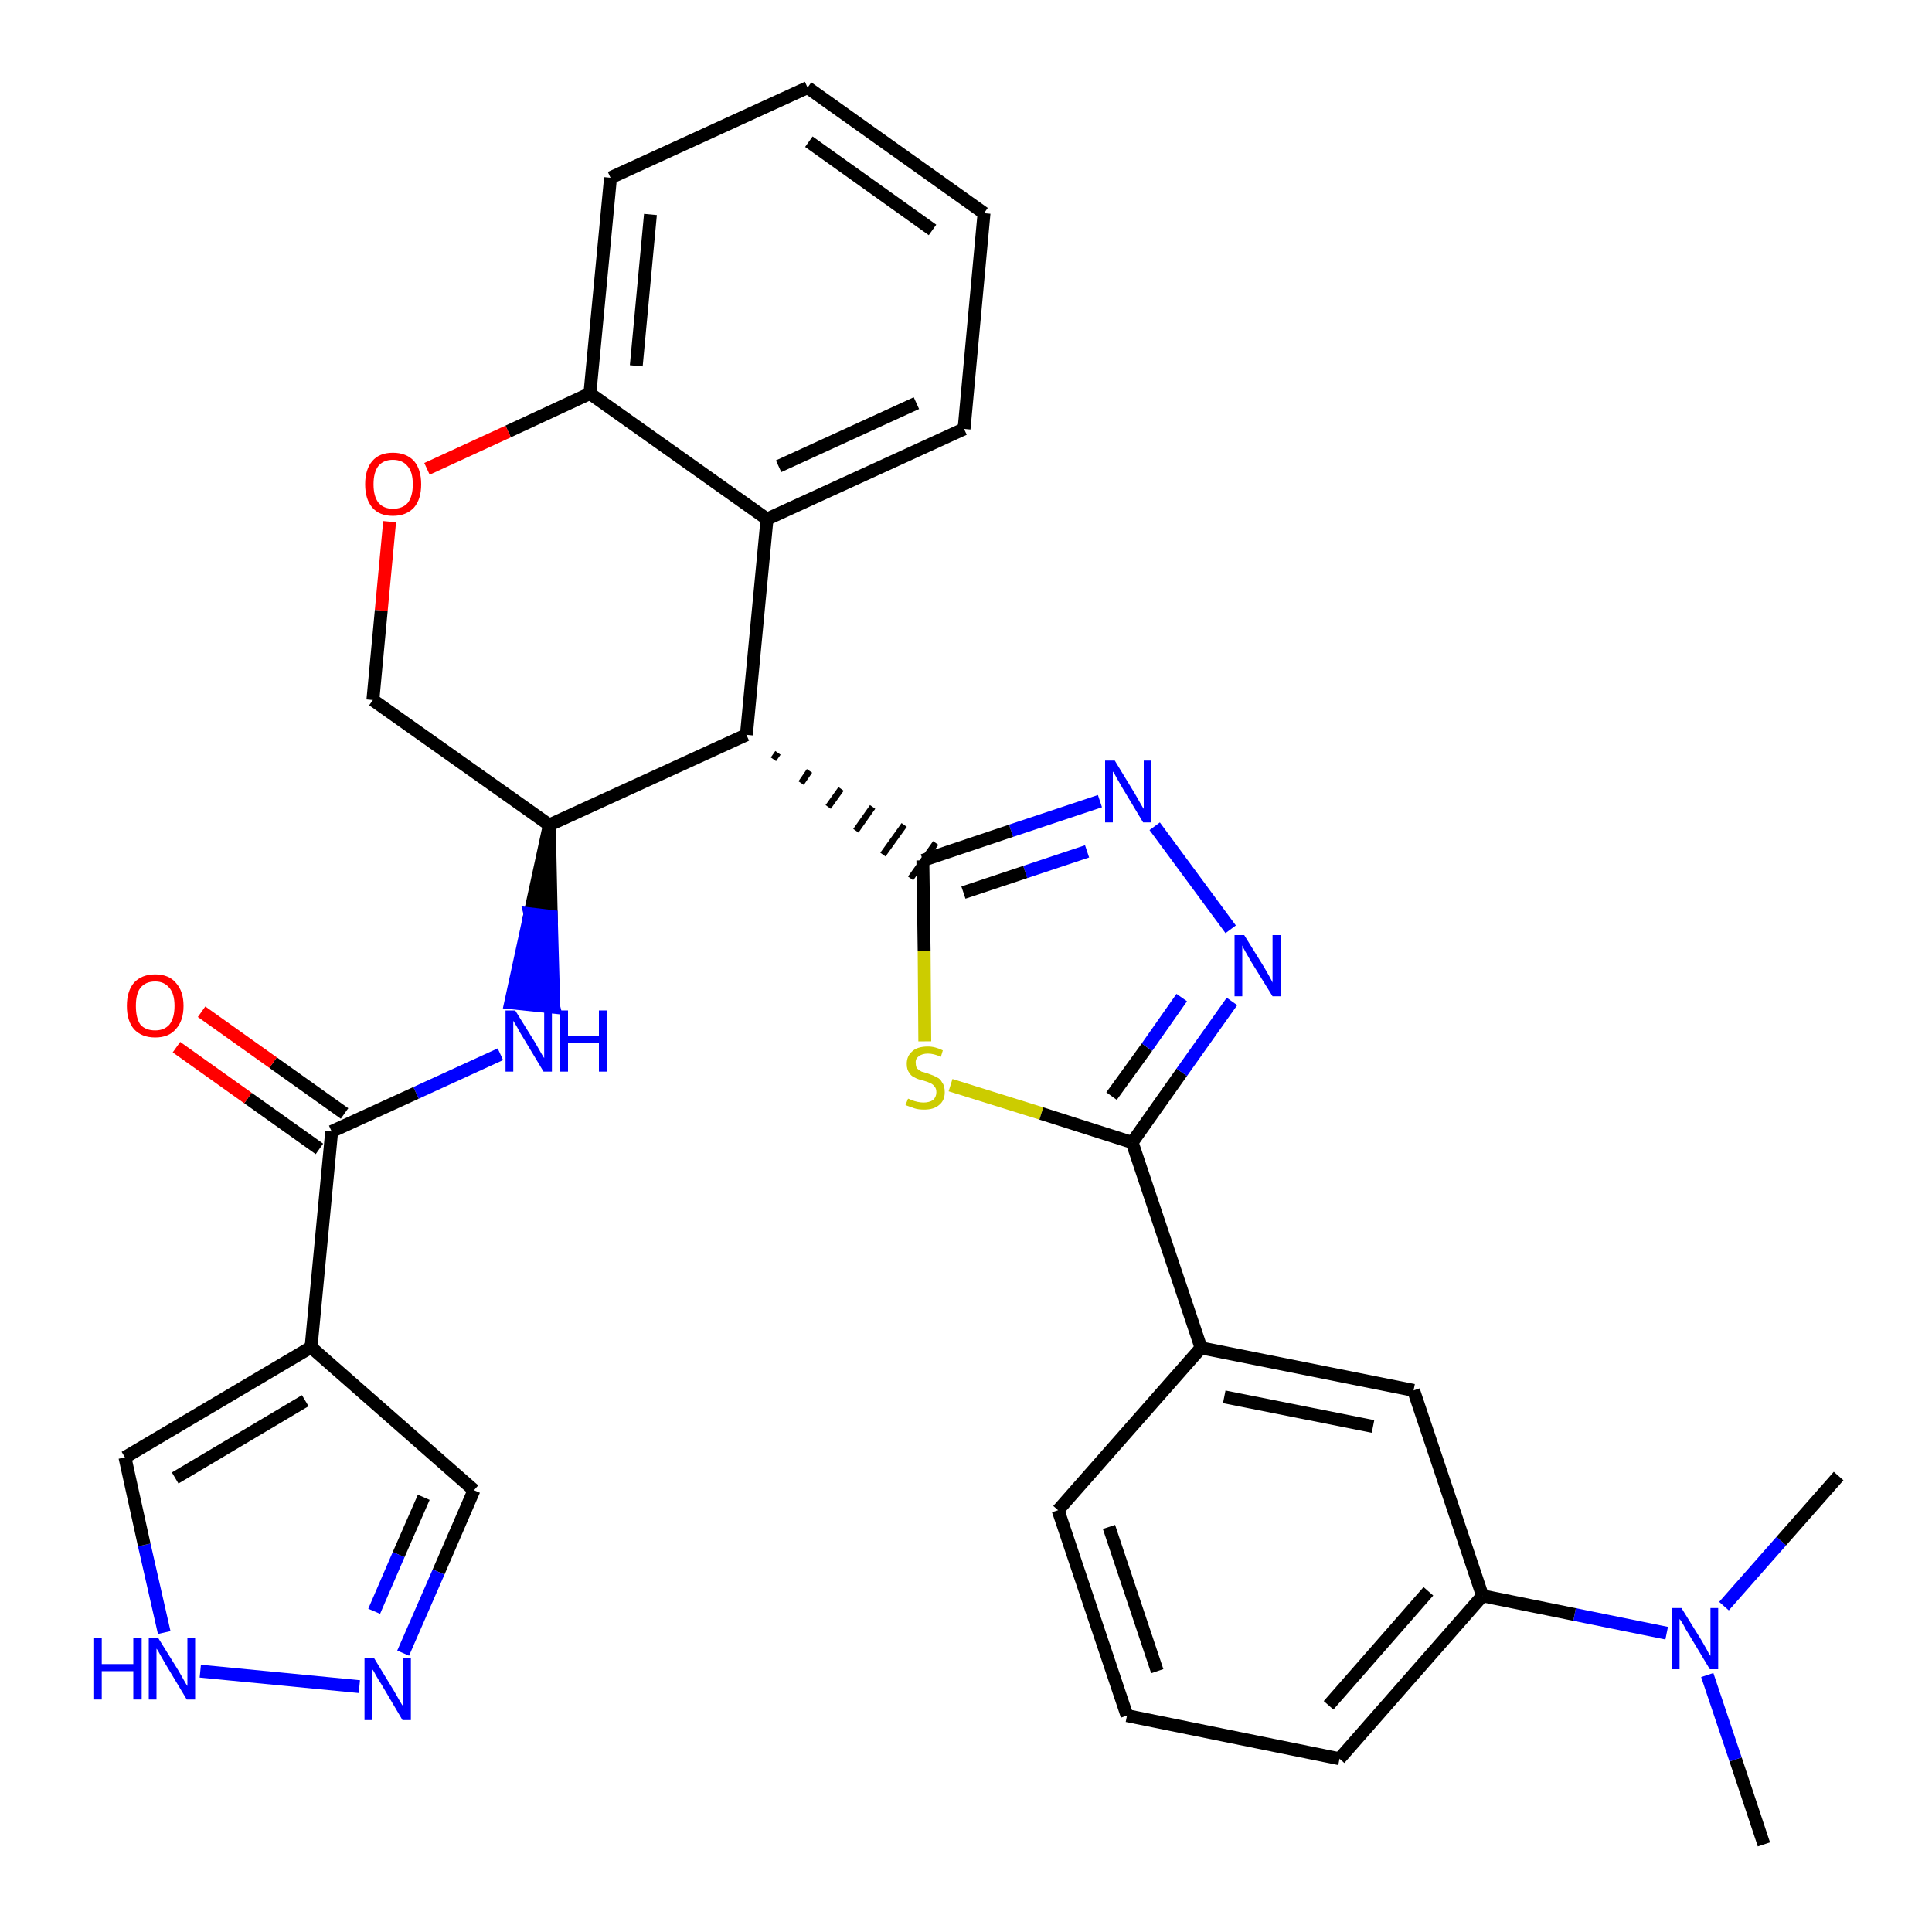 <?xml version='1.0' encoding='iso-8859-1'?>
<svg version='1.1' baseProfile='full'
              xmlns='http://www.w3.org/2000/svg'
                      xmlns:rdkit='http://www.rdkit.org/xml'
                      xmlns:xlink='http://www.w3.org/1999/xlink'
                  xml:space='preserve'
width='300px' height='300px' viewBox='0 0 300 300'>
<!-- END OF HEADER -->
<path class='bond-0 atom-0 atom-1' d='M 273.9,286.4 L 269.5,273.2' style='fill:none;fill-rule:evenodd;stroke:#000000;stroke-width:2.0px;stroke-linecap:butt;stroke-linejoin:miter;stroke-opacity:1' />
<path class='bond-0 atom-0 atom-1' d='M 269.5,273.2 L 265.1,260.1' style='fill:none;fill-rule:evenodd;stroke:#0000FF;stroke-width:2.0px;stroke-linecap:butt;stroke-linejoin:miter;stroke-opacity:1' />
<path class='bond-1 atom-1 atom-2' d='M 267.7,249.4 L 276.6,239.3' style='fill:none;fill-rule:evenodd;stroke:#0000FF;stroke-width:2.0px;stroke-linecap:butt;stroke-linejoin:miter;stroke-opacity:1' />
<path class='bond-1 atom-1 atom-2' d='M 276.6,239.3 L 285.5,229.2' style='fill:none;fill-rule:evenodd;stroke:#000000;stroke-width:2.0px;stroke-linecap:butt;stroke-linejoin:miter;stroke-opacity:1' />
<path class='bond-2 atom-1 atom-3' d='M 258.8,253.6 L 244.5,250.7' style='fill:none;fill-rule:evenodd;stroke:#0000FF;stroke-width:2.0px;stroke-linecap:butt;stroke-linejoin:miter;stroke-opacity:1' />
<path class='bond-2 atom-1 atom-3' d='M 244.5,250.7 L 230.2,247.8' style='fill:none;fill-rule:evenodd;stroke:#000000;stroke-width:2.0px;stroke-linecap:butt;stroke-linejoin:miter;stroke-opacity:1' />
<path class='bond-3 atom-3 atom-4' d='M 230.2,247.8 L 208.0,273.1' style='fill:none;fill-rule:evenodd;stroke:#000000;stroke-width:2.0px;stroke-linecap:butt;stroke-linejoin:miter;stroke-opacity:1' />
<path class='bond-3 atom-3 atom-4' d='M 221.8,247.1 L 206.3,264.8' style='fill:none;fill-rule:evenodd;stroke:#000000;stroke-width:2.0px;stroke-linecap:butt;stroke-linejoin:miter;stroke-opacity:1' />
<path class='bond-31 atom-31 atom-3' d='M 219.5,215.9 L 230.2,247.8' style='fill:none;fill-rule:evenodd;stroke:#000000;stroke-width:2.0px;stroke-linecap:butt;stroke-linejoin:miter;stroke-opacity:1' />
<path class='bond-4 atom-4 atom-5' d='M 208.0,273.1 L 175.0,266.4' style='fill:none;fill-rule:evenodd;stroke:#000000;stroke-width:2.0px;stroke-linecap:butt;stroke-linejoin:miter;stroke-opacity:1' />
<path class='bond-5 atom-5 atom-6' d='M 175.0,266.4 L 164.3,234.5' style='fill:none;fill-rule:evenodd;stroke:#000000;stroke-width:2.0px;stroke-linecap:butt;stroke-linejoin:miter;stroke-opacity:1' />
<path class='bond-5 atom-5 atom-6' d='M 179.7,259.5 L 172.2,237.1' style='fill:none;fill-rule:evenodd;stroke:#000000;stroke-width:2.0px;stroke-linecap:butt;stroke-linejoin:miter;stroke-opacity:1' />
<path class='bond-6 atom-6 atom-7' d='M 164.3,234.5 L 186.5,209.3' style='fill:none;fill-rule:evenodd;stroke:#000000;stroke-width:2.0px;stroke-linecap:butt;stroke-linejoin:miter;stroke-opacity:1' />
<path class='bond-7 atom-7 atom-8' d='M 186.5,209.3 L 175.8,177.4' style='fill:none;fill-rule:evenodd;stroke:#000000;stroke-width:2.0px;stroke-linecap:butt;stroke-linejoin:miter;stroke-opacity:1' />
<path class='bond-30 atom-7 atom-31' d='M 186.5,209.3 L 219.5,215.9' style='fill:none;fill-rule:evenodd;stroke:#000000;stroke-width:2.0px;stroke-linecap:butt;stroke-linejoin:miter;stroke-opacity:1' />
<path class='bond-30 atom-7 atom-31' d='M 190.1,216.9 L 213.2,221.5' style='fill:none;fill-rule:evenodd;stroke:#000000;stroke-width:2.0px;stroke-linecap:butt;stroke-linejoin:miter;stroke-opacity:1' />
<path class='bond-8 atom-8 atom-9' d='M 175.8,177.4 L 183.5,166.5' style='fill:none;fill-rule:evenodd;stroke:#000000;stroke-width:2.0px;stroke-linecap:butt;stroke-linejoin:miter;stroke-opacity:1' />
<path class='bond-8 atom-8 atom-9' d='M 183.5,166.5 L 191.3,155.5' style='fill:none;fill-rule:evenodd;stroke:#0000FF;stroke-width:2.0px;stroke-linecap:butt;stroke-linejoin:miter;stroke-opacity:1' />
<path class='bond-8 atom-8 atom-9' d='M 172.6,170.2 L 178.1,162.6' style='fill:none;fill-rule:evenodd;stroke:#000000;stroke-width:2.0px;stroke-linecap:butt;stroke-linejoin:miter;stroke-opacity:1' />
<path class='bond-8 atom-8 atom-9' d='M 178.1,162.6 L 183.5,154.9' style='fill:none;fill-rule:evenodd;stroke:#0000FF;stroke-width:2.0px;stroke-linecap:butt;stroke-linejoin:miter;stroke-opacity:1' />
<path class='bond-32 atom-30 atom-8' d='M 147.6,168.5 L 161.7,172.9' style='fill:none;fill-rule:evenodd;stroke:#CCCC00;stroke-width:2.0px;stroke-linecap:butt;stroke-linejoin:miter;stroke-opacity:1' />
<path class='bond-32 atom-30 atom-8' d='M 161.7,172.9 L 175.8,177.4' style='fill:none;fill-rule:evenodd;stroke:#000000;stroke-width:2.0px;stroke-linecap:butt;stroke-linejoin:miter;stroke-opacity:1' />
<path class='bond-9 atom-9 atom-10' d='M 191.1,144.3 L 179.3,128.3' style='fill:none;fill-rule:evenodd;stroke:#0000FF;stroke-width:2.0px;stroke-linecap:butt;stroke-linejoin:miter;stroke-opacity:1' />
<path class='bond-10 atom-10 atom-11' d='M 170.8,124.4 L 157.0,129.0' style='fill:none;fill-rule:evenodd;stroke:#0000FF;stroke-width:2.0px;stroke-linecap:butt;stroke-linejoin:miter;stroke-opacity:1' />
<path class='bond-10 atom-10 atom-11' d='M 157.0,129.0 L 143.3,133.6' style='fill:none;fill-rule:evenodd;stroke:#000000;stroke-width:2.0px;stroke-linecap:butt;stroke-linejoin:miter;stroke-opacity:1' />
<path class='bond-10 atom-10 atom-11' d='M 168.8,132.2 L 159.2,135.4' style='fill:none;fill-rule:evenodd;stroke:#0000FF;stroke-width:2.0px;stroke-linecap:butt;stroke-linejoin:miter;stroke-opacity:1' />
<path class='bond-10 atom-10 atom-11' d='M 159.2,135.4 L 149.6,138.6' style='fill:none;fill-rule:evenodd;stroke:#000000;stroke-width:2.0px;stroke-linecap:butt;stroke-linejoin:miter;stroke-opacity:1' />
<path class='bond-11 atom-12 atom-11' d='M 120.1,117.9 L 120.8,116.9' style='fill:none;fill-rule:evenodd;stroke:#000000;stroke-width:1.0px;stroke-linecap:butt;stroke-linejoin:miter;stroke-opacity:1' />
<path class='bond-11 atom-12 atom-11' d='M 124.4,121.6 L 125.7,119.7' style='fill:none;fill-rule:evenodd;stroke:#000000;stroke-width:1.0px;stroke-linecap:butt;stroke-linejoin:miter;stroke-opacity:1' />
<path class='bond-11 atom-12 atom-11' d='M 128.6,125.3 L 130.6,122.5' style='fill:none;fill-rule:evenodd;stroke:#000000;stroke-width:1.0px;stroke-linecap:butt;stroke-linejoin:miter;stroke-opacity:1' />
<path class='bond-11 atom-12 atom-11' d='M 132.9,129.0 L 135.5,125.3' style='fill:none;fill-rule:evenodd;stroke:#000000;stroke-width:1.0px;stroke-linecap:butt;stroke-linejoin:miter;stroke-opacity:1' />
<path class='bond-11 atom-12 atom-11' d='M 137.1,132.7 L 140.4,128.1' style='fill:none;fill-rule:evenodd;stroke:#000000;stroke-width:1.0px;stroke-linecap:butt;stroke-linejoin:miter;stroke-opacity:1' />
<path class='bond-11 atom-12 atom-11' d='M 141.4,136.4 L 145.3,130.9' style='fill:none;fill-rule:evenodd;stroke:#000000;stroke-width:1.0px;stroke-linecap:butt;stroke-linejoin:miter;stroke-opacity:1' />
<path class='bond-29 atom-11 atom-30' d='M 143.3,133.6 L 143.5,147.7' style='fill:none;fill-rule:evenodd;stroke:#000000;stroke-width:2.0px;stroke-linecap:butt;stroke-linejoin:miter;stroke-opacity:1' />
<path class='bond-29 atom-11 atom-30' d='M 143.5,147.7 L 143.6,161.7' style='fill:none;fill-rule:evenodd;stroke:#CCCC00;stroke-width:2.0px;stroke-linecap:butt;stroke-linejoin:miter;stroke-opacity:1' />
<path class='bond-12 atom-12 atom-13' d='M 115.9,114.1 L 119.1,80.6' style='fill:none;fill-rule:evenodd;stroke:#000000;stroke-width:2.0px;stroke-linecap:butt;stroke-linejoin:miter;stroke-opacity:1' />
<path class='bond-33 atom-21 atom-12' d='M 85.3,128.1 L 115.9,114.1' style='fill:none;fill-rule:evenodd;stroke:#000000;stroke-width:2.0px;stroke-linecap:butt;stroke-linejoin:miter;stroke-opacity:1' />
<path class='bond-13 atom-13 atom-14' d='M 119.1,80.6 L 149.7,66.6' style='fill:none;fill-rule:evenodd;stroke:#000000;stroke-width:2.0px;stroke-linecap:butt;stroke-linejoin:miter;stroke-opacity:1' />
<path class='bond-13 atom-13 atom-14' d='M 120.9,72.4 L 142.3,62.6' style='fill:none;fill-rule:evenodd;stroke:#000000;stroke-width:2.0px;stroke-linecap:butt;stroke-linejoin:miter;stroke-opacity:1' />
<path class='bond-35 atom-18 atom-13' d='M 91.6,61.1 L 119.1,80.6' style='fill:none;fill-rule:evenodd;stroke:#000000;stroke-width:2.0px;stroke-linecap:butt;stroke-linejoin:miter;stroke-opacity:1' />
<path class='bond-14 atom-14 atom-15' d='M 149.7,66.6 L 152.8,33.1' style='fill:none;fill-rule:evenodd;stroke:#000000;stroke-width:2.0px;stroke-linecap:butt;stroke-linejoin:miter;stroke-opacity:1' />
<path class='bond-15 atom-15 atom-16' d='M 152.8,33.1 L 125.4,13.6' style='fill:none;fill-rule:evenodd;stroke:#000000;stroke-width:2.0px;stroke-linecap:butt;stroke-linejoin:miter;stroke-opacity:1' />
<path class='bond-15 atom-15 atom-16' d='M 144.8,35.7 L 125.6,22.0' style='fill:none;fill-rule:evenodd;stroke:#000000;stroke-width:2.0px;stroke-linecap:butt;stroke-linejoin:miter;stroke-opacity:1' />
<path class='bond-16 atom-16 atom-17' d='M 125.4,13.6 L 94.8,27.6' style='fill:none;fill-rule:evenodd;stroke:#000000;stroke-width:2.0px;stroke-linecap:butt;stroke-linejoin:miter;stroke-opacity:1' />
<path class='bond-17 atom-17 atom-18' d='M 94.8,27.6 L 91.6,61.1' style='fill:none;fill-rule:evenodd;stroke:#000000;stroke-width:2.0px;stroke-linecap:butt;stroke-linejoin:miter;stroke-opacity:1' />
<path class='bond-17 atom-17 atom-18' d='M 101.0,33.3 L 98.8,56.8' style='fill:none;fill-rule:evenodd;stroke:#000000;stroke-width:2.0px;stroke-linecap:butt;stroke-linejoin:miter;stroke-opacity:1' />
<path class='bond-18 atom-18 atom-19' d='M 91.6,61.1 L 78.9,67.0' style='fill:none;fill-rule:evenodd;stroke:#000000;stroke-width:2.0px;stroke-linecap:butt;stroke-linejoin:miter;stroke-opacity:1' />
<path class='bond-18 atom-18 atom-19' d='M 78.9,67.0 L 66.3,72.8' style='fill:none;fill-rule:evenodd;stroke:#FF0000;stroke-width:2.0px;stroke-linecap:butt;stroke-linejoin:miter;stroke-opacity:1' />
<path class='bond-19 atom-19 atom-20' d='M 60.5,81.0 L 59.2,94.8' style='fill:none;fill-rule:evenodd;stroke:#FF0000;stroke-width:2.0px;stroke-linecap:butt;stroke-linejoin:miter;stroke-opacity:1' />
<path class='bond-19 atom-19 atom-20' d='M 59.2,94.8 L 57.9,108.7' style='fill:none;fill-rule:evenodd;stroke:#000000;stroke-width:2.0px;stroke-linecap:butt;stroke-linejoin:miter;stroke-opacity:1' />
<path class='bond-20 atom-20 atom-21' d='M 57.9,108.7 L 85.3,128.1' style='fill:none;fill-rule:evenodd;stroke:#000000;stroke-width:2.0px;stroke-linecap:butt;stroke-linejoin:miter;stroke-opacity:1' />
<path class='bond-21 atom-21 atom-22' d='M 85.3,128.1 L 82.3,141.9 L 85.6,142.3 Z' style='fill:#000000;fill-rule:evenodd;fill-opacity:1;stroke:#000000;stroke-width:2.0px;stroke-linecap:butt;stroke-linejoin:miter;stroke-opacity:1;' />
<path class='bond-21 atom-21 atom-22' d='M 82.3,141.9 L 86.0,156.4 L 79.3,155.7 Z' style='fill:#0000FF;fill-rule:evenodd;fill-opacity:1;stroke:#0000FF;stroke-width:2.0px;stroke-linecap:butt;stroke-linejoin:miter;stroke-opacity:1;' />
<path class='bond-21 atom-21 atom-22' d='M 82.3,141.9 L 85.6,142.3 L 86.0,156.4 Z' style='fill:#0000FF;fill-rule:evenodd;fill-opacity:1;stroke:#0000FF;stroke-width:2.0px;stroke-linecap:butt;stroke-linejoin:miter;stroke-opacity:1;' />
<path class='bond-22 atom-22 atom-23' d='M 77.7,163.7 L 64.6,169.7' style='fill:none;fill-rule:evenodd;stroke:#0000FF;stroke-width:2.0px;stroke-linecap:butt;stroke-linejoin:miter;stroke-opacity:1' />
<path class='bond-22 atom-22 atom-23' d='M 64.6,169.7 L 51.5,175.7' style='fill:none;fill-rule:evenodd;stroke:#000000;stroke-width:2.0px;stroke-linecap:butt;stroke-linejoin:miter;stroke-opacity:1' />
<path class='bond-23 atom-23 atom-24' d='M 53.5,172.9 L 42.4,165.0' style='fill:none;fill-rule:evenodd;stroke:#000000;stroke-width:2.0px;stroke-linecap:butt;stroke-linejoin:miter;stroke-opacity:1' />
<path class='bond-23 atom-23 atom-24' d='M 42.4,165.0 L 31.3,157.1' style='fill:none;fill-rule:evenodd;stroke:#FF0000;stroke-width:2.0px;stroke-linecap:butt;stroke-linejoin:miter;stroke-opacity:1' />
<path class='bond-23 atom-23 atom-24' d='M 49.6,178.4 L 38.5,170.5' style='fill:none;fill-rule:evenodd;stroke:#000000;stroke-width:2.0px;stroke-linecap:butt;stroke-linejoin:miter;stroke-opacity:1' />
<path class='bond-23 atom-23 atom-24' d='M 38.5,170.5 L 27.4,162.6' style='fill:none;fill-rule:evenodd;stroke:#FF0000;stroke-width:2.0px;stroke-linecap:butt;stroke-linejoin:miter;stroke-opacity:1' />
<path class='bond-24 atom-23 atom-25' d='M 51.5,175.7 L 48.3,209.2' style='fill:none;fill-rule:evenodd;stroke:#000000;stroke-width:2.0px;stroke-linecap:butt;stroke-linejoin:miter;stroke-opacity:1' />
<path class='bond-25 atom-25 atom-26' d='M 48.3,209.2 L 73.6,231.4' style='fill:none;fill-rule:evenodd;stroke:#000000;stroke-width:2.0px;stroke-linecap:butt;stroke-linejoin:miter;stroke-opacity:1' />
<path class='bond-34 atom-29 atom-25' d='M 19.4,226.3 L 48.3,209.2' style='fill:none;fill-rule:evenodd;stroke:#000000;stroke-width:2.0px;stroke-linecap:butt;stroke-linejoin:miter;stroke-opacity:1' />
<path class='bond-34 atom-29 atom-25' d='M 27.2,229.5 L 47.4,217.5' style='fill:none;fill-rule:evenodd;stroke:#000000;stroke-width:2.0px;stroke-linecap:butt;stroke-linejoin:miter;stroke-opacity:1' />
<path class='bond-26 atom-26 atom-27' d='M 73.6,231.4 L 68.1,244.1' style='fill:none;fill-rule:evenodd;stroke:#000000;stroke-width:2.0px;stroke-linecap:butt;stroke-linejoin:miter;stroke-opacity:1' />
<path class='bond-26 atom-26 atom-27' d='M 68.1,244.1 L 62.6,256.7' style='fill:none;fill-rule:evenodd;stroke:#0000FF;stroke-width:2.0px;stroke-linecap:butt;stroke-linejoin:miter;stroke-opacity:1' />
<path class='bond-26 atom-26 atom-27' d='M 65.8,232.5 L 61.9,241.4' style='fill:none;fill-rule:evenodd;stroke:#000000;stroke-width:2.0px;stroke-linecap:butt;stroke-linejoin:miter;stroke-opacity:1' />
<path class='bond-26 atom-26 atom-27' d='M 61.9,241.4 L 58.1,250.2' style='fill:none;fill-rule:evenodd;stroke:#0000FF;stroke-width:2.0px;stroke-linecap:butt;stroke-linejoin:miter;stroke-opacity:1' />
<path class='bond-27 atom-27 atom-28' d='M 55.8,261.9 L 31.1,259.5' style='fill:none;fill-rule:evenodd;stroke:#0000FF;stroke-width:2.0px;stroke-linecap:butt;stroke-linejoin:miter;stroke-opacity:1' />
<path class='bond-28 atom-28 atom-29' d='M 25.5,253.5 L 22.4,239.9' style='fill:none;fill-rule:evenodd;stroke:#0000FF;stroke-width:2.0px;stroke-linecap:butt;stroke-linejoin:miter;stroke-opacity:1' />
<path class='bond-28 atom-28 atom-29' d='M 22.4,239.9 L 19.4,226.3' style='fill:none;fill-rule:evenodd;stroke:#000000;stroke-width:2.0px;stroke-linecap:butt;stroke-linejoin:miter;stroke-opacity:1' />
<path  class='atom-1' d='M 261.1 249.7
L 264.2 254.7
Q 264.5 255.2, 265.0 256.1
Q 265.5 257.1, 265.6 257.1
L 265.6 249.7
L 266.8 249.7
L 266.8 259.2
L 265.5 259.2
L 262.2 253.7
Q 261.8 253.1, 261.4 252.3
Q 261.0 251.6, 260.8 251.4
L 260.8 259.2
L 259.6 259.2
L 259.6 249.7
L 261.1 249.7
' fill='#0000FF'/>
<path  class='atom-9' d='M 193.2 145.2
L 196.3 150.2
Q 196.6 150.7, 197.1 151.6
Q 197.6 152.5, 197.6 152.6
L 197.6 145.2
L 198.9 145.2
L 198.9 154.7
L 197.6 154.7
L 194.2 149.2
Q 193.8 148.5, 193.4 147.8
Q 193.0 147.1, 192.9 146.8
L 192.9 154.7
L 191.7 154.7
L 191.7 145.2
L 193.2 145.2
' fill='#0000FF'/>
<path  class='atom-10' d='M 173.1 118.1
L 176.2 123.2
Q 176.5 123.7, 177.0 124.6
Q 177.5 125.5, 177.6 125.6
L 177.6 118.1
L 178.8 118.1
L 178.8 127.7
L 177.5 127.7
L 174.2 122.2
Q 173.8 121.5, 173.4 120.8
Q 173.0 120.0, 172.8 119.8
L 172.8 127.7
L 171.6 127.7
L 171.6 118.1
L 173.1 118.1
' fill='#0000FF'/>
<path  class='atom-19' d='M 56.7 75.2
Q 56.7 72.9, 57.8 71.6
Q 58.9 70.3, 61.0 70.3
Q 63.1 70.3, 64.3 71.6
Q 65.4 72.9, 65.4 75.2
Q 65.4 77.5, 64.3 78.8
Q 63.1 80.1, 61.0 80.1
Q 58.9 80.1, 57.8 78.8
Q 56.7 77.5, 56.7 75.2
M 61.0 79.0
Q 62.5 79.0, 63.3 78.1
Q 64.1 77.1, 64.1 75.2
Q 64.1 73.3, 63.3 72.4
Q 62.5 71.4, 61.0 71.4
Q 59.6 71.4, 58.8 72.3
Q 58.0 73.3, 58.0 75.2
Q 58.0 77.1, 58.8 78.1
Q 59.6 79.0, 61.0 79.0
' fill='#FF0000'/>
<path  class='atom-22' d='M 80.0 156.9
L 83.1 161.9
Q 83.4 162.4, 83.9 163.3
Q 84.4 164.2, 84.5 164.3
L 84.5 156.9
L 85.7 156.9
L 85.7 166.4
L 84.4 166.4
L 81.1 160.9
Q 80.7 160.3, 80.3 159.5
Q 79.9 158.8, 79.7 158.5
L 79.7 166.4
L 78.5 166.4
L 78.5 156.9
L 80.0 156.9
' fill='#0000FF'/>
<path  class='atom-22' d='M 86.9 156.9
L 88.2 156.9
L 88.2 160.9
L 93.0 160.9
L 93.0 156.9
L 94.3 156.9
L 94.3 166.4
L 93.0 166.4
L 93.0 162.0
L 88.2 162.0
L 88.2 166.4
L 86.9 166.4
L 86.9 156.9
' fill='#0000FF'/>
<path  class='atom-24' d='M 19.7 156.2
Q 19.7 153.9, 20.8 152.6
Q 22.0 151.3, 24.1 151.3
Q 26.2 151.3, 27.3 152.6
Q 28.5 153.9, 28.5 156.2
Q 28.5 158.5, 27.3 159.8
Q 26.2 161.1, 24.1 161.1
Q 22.0 161.1, 20.8 159.8
Q 19.7 158.5, 19.7 156.2
M 24.1 160.0
Q 25.5 160.0, 26.3 159.1
Q 27.1 158.1, 27.1 156.2
Q 27.1 154.3, 26.3 153.4
Q 25.5 152.4, 24.1 152.4
Q 22.6 152.4, 21.8 153.4
Q 21.1 154.3, 21.1 156.2
Q 21.1 158.1, 21.8 159.1
Q 22.6 160.0, 24.1 160.0
' fill='#FF0000'/>
<path  class='atom-27' d='M 58.1 257.5
L 61.2 262.6
Q 61.5 263.1, 62.0 264.0
Q 62.5 264.9, 62.6 264.9
L 62.6 257.5
L 63.8 257.5
L 63.8 267.1
L 62.5 267.1
L 59.2 261.5
Q 58.8 260.9, 58.4 260.2
Q 58.0 259.4, 57.8 259.2
L 57.8 267.1
L 56.6 267.1
L 56.6 257.5
L 58.1 257.5
' fill='#0000FF'/>
<path  class='atom-28' d='M 14.5 254.4
L 15.8 254.4
L 15.8 258.4
L 20.7 258.4
L 20.7 254.4
L 22.0 254.4
L 22.0 263.9
L 20.7 263.9
L 20.7 259.5
L 15.8 259.5
L 15.8 263.9
L 14.5 263.9
L 14.5 254.4
' fill='#0000FF'/>
<path  class='atom-28' d='M 24.6 254.4
L 27.7 259.4
Q 28.0 259.9, 28.5 260.8
Q 29.0 261.7, 29.1 261.8
L 29.1 254.4
L 30.3 254.4
L 30.3 263.9
L 29.0 263.9
L 25.7 258.4
Q 25.3 257.7, 24.9 257.0
Q 24.5 256.2, 24.3 256.0
L 24.3 263.9
L 23.1 263.9
L 23.1 254.4
L 24.6 254.4
' fill='#0000FF'/>
<path  class='atom-30' d='M 141.0 170.6
Q 141.1 170.6, 141.5 170.8
Q 142.0 171.0, 142.5 171.1
Q 143.0 171.2, 143.4 171.2
Q 144.3 171.2, 144.9 170.8
Q 145.4 170.3, 145.4 169.6
Q 145.4 169.0, 145.1 168.7
Q 144.9 168.4, 144.5 168.2
Q 144.1 168.0, 143.4 167.8
Q 142.5 167.6, 142.0 167.3
Q 141.5 167.1, 141.2 166.6
Q 140.8 166.1, 140.8 165.2
Q 140.8 164.0, 141.6 163.3
Q 142.4 162.5, 144.1 162.5
Q 145.2 162.5, 146.4 163.1
L 146.1 164.1
Q 145.0 163.6, 144.1 163.6
Q 143.2 163.6, 142.7 164.0
Q 142.1 164.4, 142.2 165.1
Q 142.2 165.6, 142.4 165.9
Q 142.7 166.2, 143.1 166.4
Q 143.5 166.5, 144.1 166.7
Q 145.0 167.0, 145.5 167.3
Q 146.0 167.5, 146.3 168.1
Q 146.7 168.6, 146.7 169.6
Q 146.7 170.9, 145.8 171.6
Q 145.0 172.3, 143.5 172.3
Q 142.6 172.3, 142.0 172.1
Q 141.4 171.9, 140.6 171.6
L 141.0 170.6
' fill='#CCCC00'/>
</svg>
